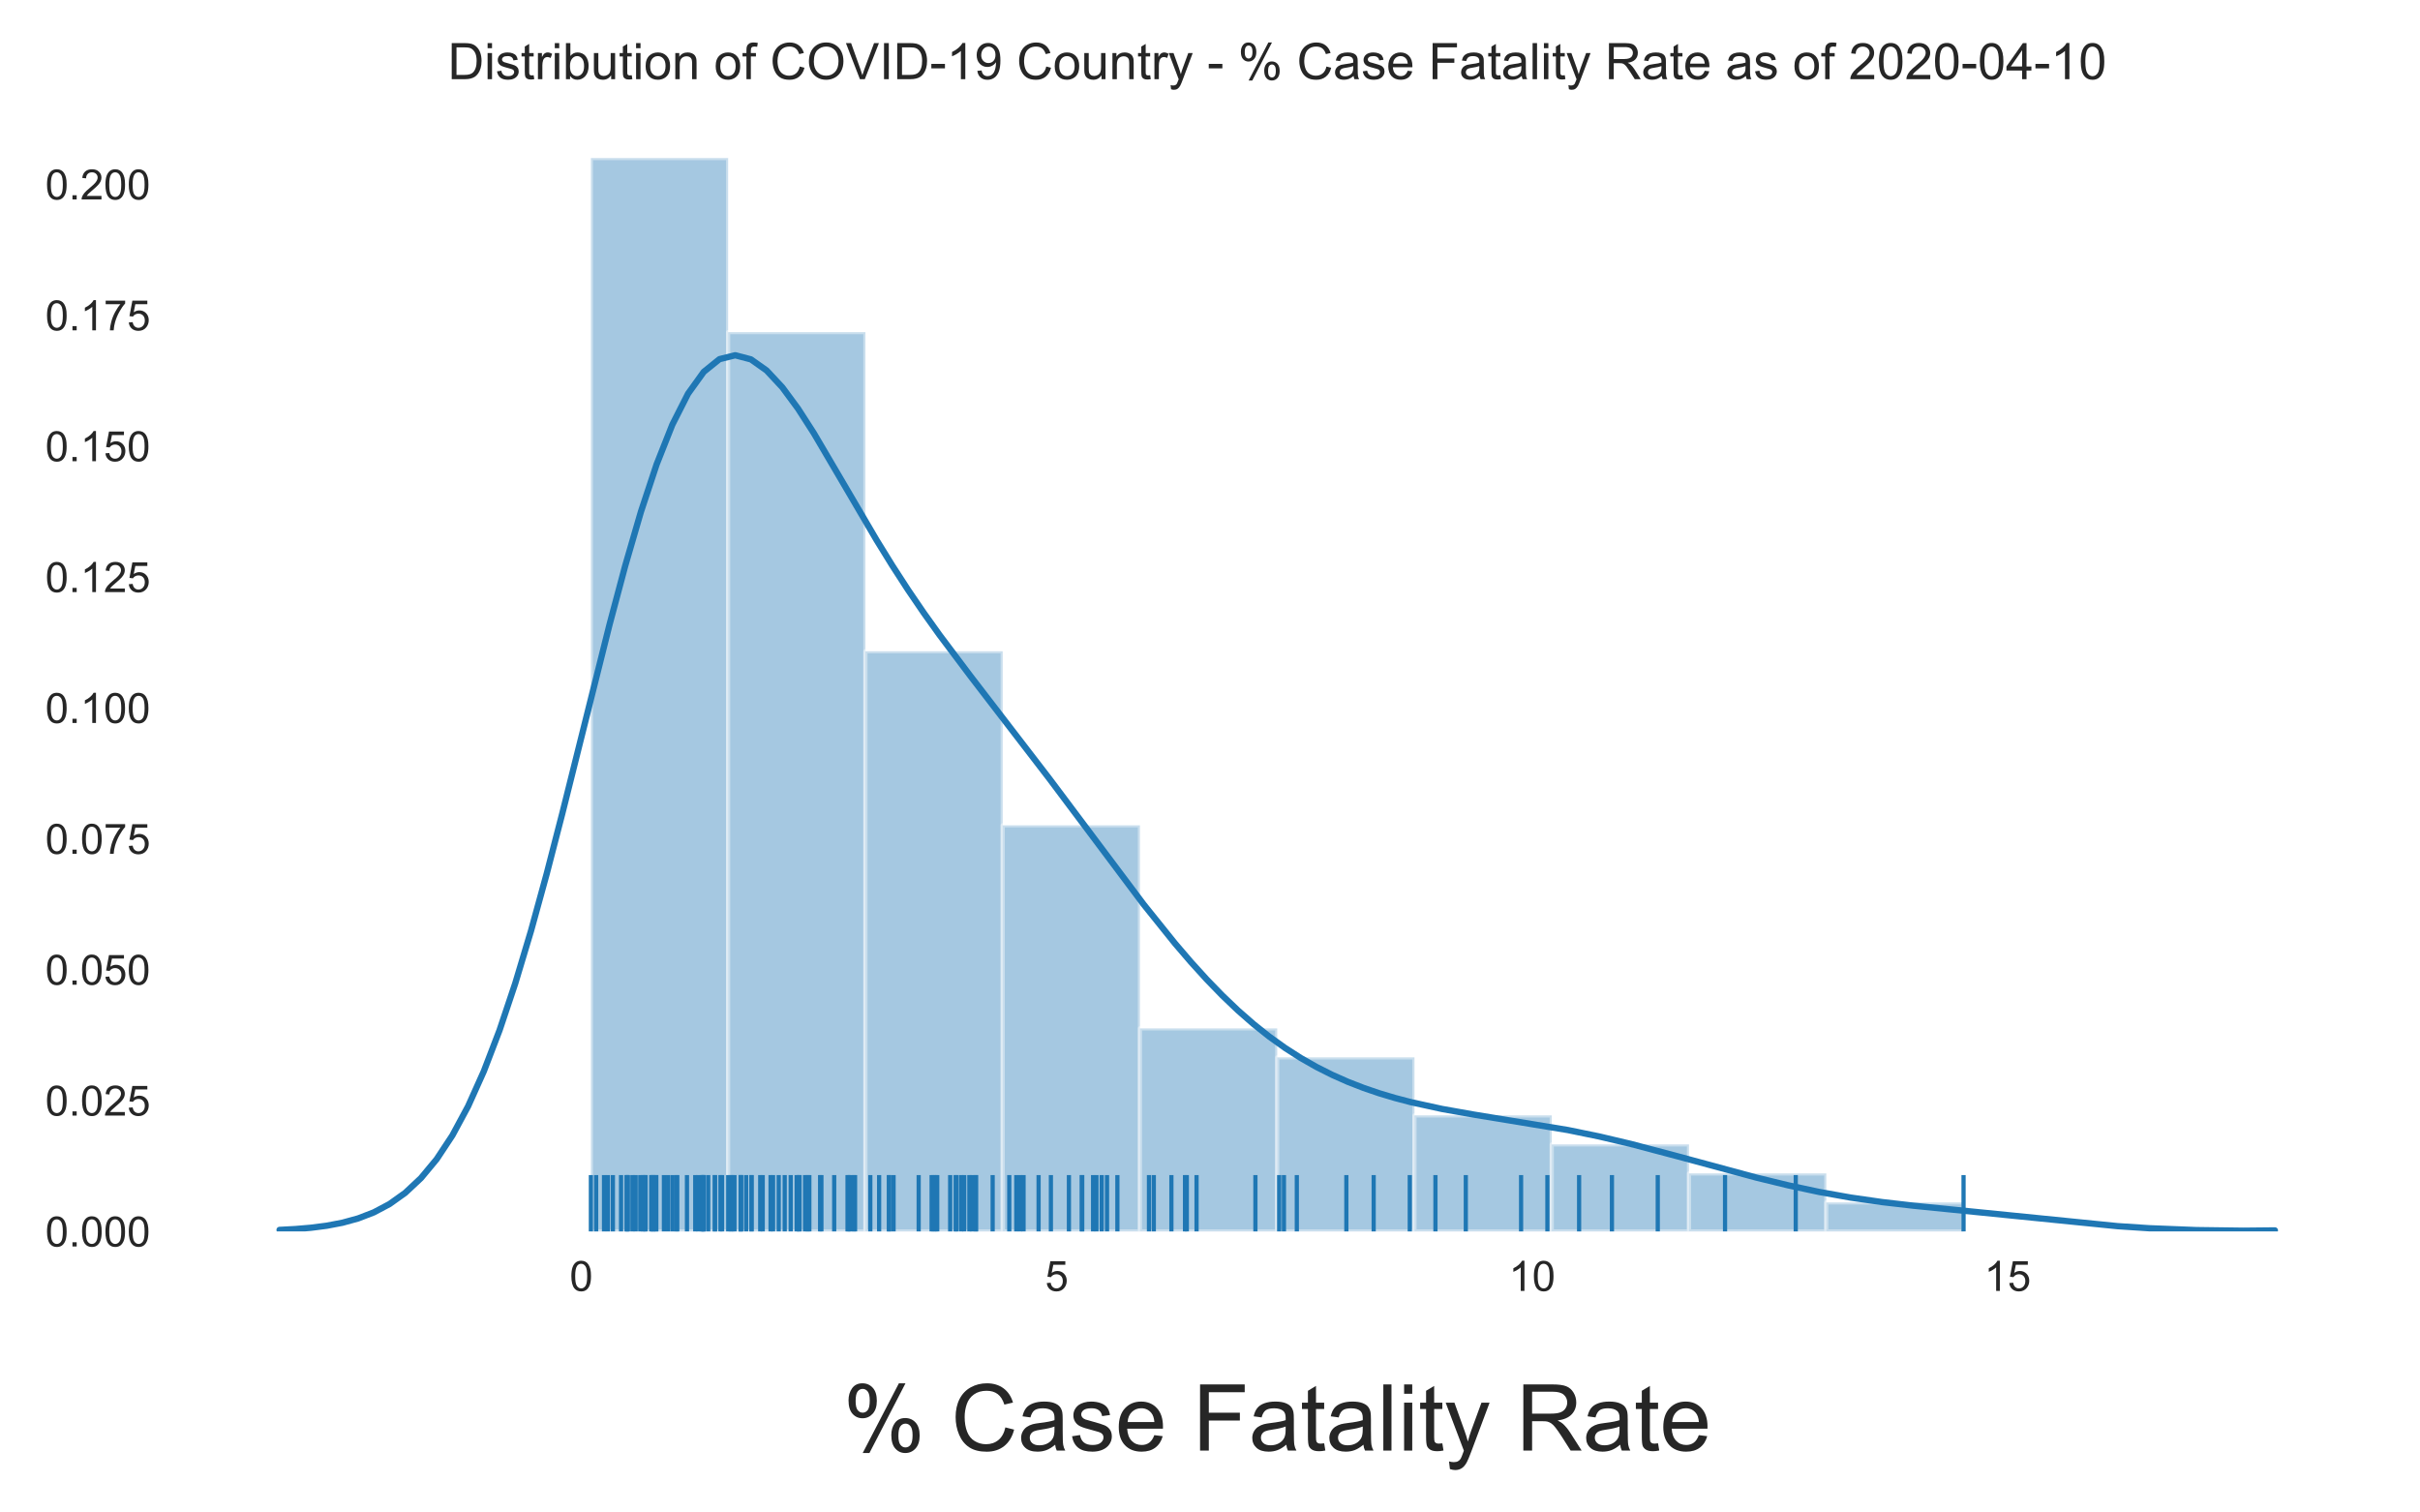 <?xml version="1.0" encoding="utf-8" standalone="no"?>
<!DOCTYPE svg PUBLIC "-//W3C//DTD SVG 1.1//EN"
  "http://www.w3.org/Graphics/SVG/1.1/DTD/svg11.dtd">
<!-- Created with matplotlib (https://matplotlib.org/) -->
<svg height="360pt" version="1.1" viewBox="0 0 576 360" width="576pt" xmlns="http://www.w3.org/2000/svg" xmlns:xlink="http://www.w3.org/1999/xlink">
 <defs>
  <style type="text/css">
*{stroke-linecap:butt;stroke-linejoin:round;}
  </style>
 </defs>
 <g id="figure_1">
  <g id="patch_1">
   <path d="M 0 360 
L 576 360 
L 576 0 
L 0 0 
z
" style="fill:#ffffff;"/>
  </g>
  <g id="axes_1">
   <g id="patch_2">
    <path d="M 42.8 293.106 
L 565.2 293.106 
L 565.2 24.847 
L 42.8 24.847 
z
" style="fill:#ffffff;"/>
   </g>
   <g id="matplotlib.axis_1">
    <g id="xtick_1">
     <g id="text_1">
      <!-- 0 -->
      <defs>
       <path d="M 4.156 35.297 
Q 4.156 48 6.766 55.734 
Q 9.375 63.484 14.516 67.672 
Q 19.672 71.875 27.484 71.875 
Q 33.25 71.875 37.594 69.547 
Q 41.938 67.234 44.766 62.859 
Q 47.609 58.5 49.219 52.219 
Q 50.828 45.953 50.828 35.297 
Q 50.828 22.703 48.234 14.969 
Q 45.656 7.234 40.5 3 
Q 35.359 -1.219 27.484 -1.219 
Q 17.141 -1.219 11.234 6.203 
Q 4.156 15.141 4.156 35.297 
z
M 13.188 35.297 
Q 13.188 17.672 17.312 11.828 
Q 21.438 6 27.484 6 
Q 33.547 6 37.672 11.859 
Q 41.797 17.719 41.797 35.297 
Q 41.797 52.984 37.672 58.781 
Q 33.547 64.594 27.391 64.594 
Q 21.344 64.594 17.719 59.469 
Q 13.188 52.938 13.188 35.297 
z
" id="ArialMT-48"/>
      </defs>
      <g style="fill:#262626;" transform="translate(135.582 307.264)scale(0.1 -0.1)">
       <use xlink:href="#ArialMT-48"/>
      </g>
     </g>
    </g>
    <g id="xtick_2">
     <g id="text_2">
      <!-- 5 -->
      <defs>
       <path d="M 4.156 18.75 
L 13.375 19.531 
Q 14.406 12.797 18.141 9.391 
Q 21.875 6 27.156 6 
Q 33.5 6 37.891 10.781 
Q 42.281 15.578 42.281 23.484 
Q 42.281 31 38.062 35.344 
Q 33.844 39.703 27 39.703 
Q 22.75 39.703 19.328 37.766 
Q 15.922 35.844 13.969 32.766 
L 5.719 33.844 
L 12.641 70.609 
L 48.25 70.609 
L 48.25 62.203 
L 19.672 62.203 
L 15.828 42.969 
Q 22.266 47.469 29.344 47.469 
Q 38.719 47.469 45.156 40.969 
Q 51.609 34.469 51.609 24.266 
Q 51.609 14.547 45.953 7.469 
Q 39.062 -1.219 27.156 -1.219 
Q 17.391 -1.219 11.203 4.25 
Q 5.031 9.719 4.156 18.75 
z
" id="ArialMT-53"/>
      </defs>
      <g style="fill:#262626;" transform="translate(248.739 307.264)scale(0.1 -0.1)">
       <use xlink:href="#ArialMT-53"/>
      </g>
     </g>
    </g>
    <g id="xtick_3">
     <g id="text_3">
      <!-- 10 -->
      <defs>
       <path d="M 37.25 0 
L 28.469 0 
L 28.469 56 
Q 25.297 52.984 20.141 49.953 
Q 14.984 46.922 10.891 45.406 
L 10.891 53.906 
Q 18.266 57.375 23.781 62.297 
Q 29.297 67.234 31.594 71.875 
L 37.25 71.875 
z
" id="ArialMT-49"/>
      </defs>
      <g style="fill:#262626;" transform="translate(359.115 307.264)scale(0.1 -0.1)">
       <use xlink:href="#ArialMT-49"/>
       <use x="55.615" xlink:href="#ArialMT-48"/>
      </g>
     </g>
    </g>
    <g id="xtick_4">
     <g id="text_4">
      <!-- 15 -->
      <g style="fill:#262626;" transform="translate(472.272 307.264)scale(0.1 -0.1)">
       <use xlink:href="#ArialMT-49"/>
       <use x="55.615" xlink:href="#ArialMT-53"/>
      </g>
     </g>
    </g>
    <g id="text_5">
     <!-- % Case Fatality Rate -->
     <defs>
      <path d="M 5.812 54.391 
Q 5.812 62.062 9.672 67.422 
Q 13.531 72.797 20.844 72.797 
Q 27.594 72.797 32 67.984 
Q 36.422 63.188 36.422 53.859 
Q 36.422 44.781 31.953 39.875 
Q 27.484 34.969 20.953 34.969 
Q 14.453 34.969 10.125 39.797 
Q 5.812 44.625 5.812 54.391 
z
M 21.094 66.75 
Q 17.828 66.75 15.656 63.906 
Q 13.484 61.078 13.484 53.516 
Q 13.484 46.625 15.672 43.812 
Q 17.875 41.016 21.094 41.016 
Q 24.422 41.016 26.594 43.844 
Q 28.766 46.688 28.766 54.203 
Q 28.766 61.141 26.562 63.938 
Q 24.359 66.75 21.094 66.75 
z
M 21.141 -2.641 
L 60.297 72.797 
L 67.438 72.797 
L 28.422 -2.641 
z
M 52.094 16.797 
Q 52.094 24.516 55.953 29.859 
Q 59.812 35.203 67.188 35.203 
Q 73.922 35.203 78.344 30.391 
Q 82.766 25.594 82.766 16.266 
Q 82.766 7.172 78.297 2.266 
Q 73.828 -2.641 67.234 -2.641 
Q 60.75 -2.641 56.422 2.219 
Q 52.094 7.078 52.094 16.797 
z
M 67.438 29.156 
Q 64.109 29.156 61.938 26.312 
Q 59.766 23.484 59.766 15.922 
Q 59.766 9.078 61.953 6.25 
Q 64.156 3.422 67.391 3.422 
Q 70.75 3.422 72.922 6.25 
Q 75.094 9.078 75.094 16.609 
Q 75.094 23.531 72.891 26.344 
Q 70.703 29.156 67.438 29.156 
z
" id="ArialMT-37"/>
      <path id="ArialMT-32"/>
      <path d="M 58.797 25.094 
L 68.266 22.703 
Q 65.281 11.031 57.547 4.906 
Q 49.812 -1.219 38.625 -1.219 
Q 27.047 -1.219 19.797 3.484 
Q 12.547 8.203 8.766 17.141 
Q 4.984 26.078 4.984 36.328 
Q 4.984 47.516 9.25 55.828 
Q 13.531 64.156 21.406 68.469 
Q 29.297 72.797 38.766 72.797 
Q 49.516 72.797 56.828 67.328 
Q 64.156 61.859 67.047 51.953 
L 57.719 49.75 
Q 55.219 57.562 50.484 61.125 
Q 45.75 64.703 38.578 64.703 
Q 30.328 64.703 24.781 60.734 
Q 19.234 56.781 16.984 50.109 
Q 14.75 43.453 14.75 36.375 
Q 14.75 27.25 17.406 20.438 
Q 20.062 13.625 25.672 10.25 
Q 31.297 6.891 37.844 6.891 
Q 45.797 6.891 51.312 11.469 
Q 56.844 16.062 58.797 25.094 
z
" id="ArialMT-67"/>
      <path d="M 40.438 6.391 
Q 35.547 2.25 31.031 0.531 
Q 26.516 -1.172 21.344 -1.172 
Q 12.797 -1.172 8.203 3 
Q 3.609 7.172 3.609 13.672 
Q 3.609 17.484 5.344 20.625 
Q 7.078 23.781 9.891 25.688 
Q 12.703 27.594 16.219 28.562 
Q 18.797 29.25 24.031 29.891 
Q 34.672 31.156 39.703 32.906 
Q 39.75 34.719 39.75 35.203 
Q 39.75 40.578 37.25 42.781 
Q 33.891 45.75 27.25 45.75 
Q 21.047 45.75 18.094 43.578 
Q 15.141 41.406 13.719 35.891 
L 5.125 37.062 
Q 6.297 42.578 8.984 45.969 
Q 11.672 49.359 16.75 51.188 
Q 21.828 53.031 28.516 53.031 
Q 35.156 53.031 39.297 51.469 
Q 43.453 49.906 45.406 47.531 
Q 47.359 45.172 48.141 41.547 
Q 48.578 39.312 48.578 33.453 
L 48.578 21.734 
Q 48.578 9.469 49.141 6.219 
Q 49.703 2.984 51.375 0 
L 42.188 0 
Q 40.828 2.734 40.438 6.391 
z
M 39.703 26.031 
Q 34.906 24.078 25.344 22.703 
Q 19.922 21.922 17.672 20.938 
Q 15.438 19.969 14.203 18.094 
Q 12.984 16.219 12.984 13.922 
Q 12.984 10.406 15.641 8.062 
Q 18.312 5.719 23.438 5.719 
Q 28.516 5.719 32.469 7.938 
Q 36.422 10.156 38.281 14.016 
Q 39.703 17 39.703 22.797 
z
" id="ArialMT-97"/>
      <path d="M 3.078 15.484 
L 11.766 16.844 
Q 12.5 11.625 15.844 8.844 
Q 19.188 6.062 25.203 6.062 
Q 31.25 6.062 34.172 8.516 
Q 37.109 10.984 37.109 14.312 
Q 37.109 17.281 34.516 19 
Q 32.719 20.172 25.531 21.969 
Q 15.875 24.422 12.141 26.203 
Q 8.406 27.984 6.469 31.125 
Q 4.547 34.281 4.547 38.094 
Q 4.547 41.547 6.125 44.5 
Q 7.719 47.469 10.453 49.422 
Q 12.5 50.922 16.031 51.969 
Q 19.578 53.031 23.641 53.031 
Q 29.734 53.031 34.344 51.266 
Q 38.969 49.516 41.156 46.5 
Q 43.359 43.5 44.188 38.484 
L 35.594 37.312 
Q 35.016 41.312 32.203 43.547 
Q 29.391 45.797 24.266 45.797 
Q 18.219 45.797 15.625 43.797 
Q 13.031 41.797 13.031 39.109 
Q 13.031 37.406 14.109 36.031 
Q 15.188 34.625 17.484 33.688 
Q 18.797 33.203 25.25 31.453 
Q 34.578 28.953 38.25 27.359 
Q 41.938 25.781 44.031 22.75 
Q 46.141 19.734 46.141 15.234 
Q 46.141 10.844 43.578 6.953 
Q 41.016 3.078 36.172 0.953 
Q 31.344 -1.172 25.25 -1.172 
Q 15.141 -1.172 9.844 3.031 
Q 4.547 7.234 3.078 15.484 
z
" id="ArialMT-115"/>
      <path d="M 42.094 16.703 
L 51.172 15.578 
Q 49.031 7.625 43.219 3.219 
Q 37.406 -1.172 28.375 -1.172 
Q 17 -1.172 10.328 5.828 
Q 3.656 12.844 3.656 25.484 
Q 3.656 38.578 10.391 45.797 
Q 17.141 53.031 27.875 53.031 
Q 38.281 53.031 44.875 45.953 
Q 51.469 38.875 51.469 26.031 
Q 51.469 25.25 51.422 23.688 
L 12.75 23.688 
Q 13.234 15.141 17.578 10.594 
Q 21.922 6.062 28.422 6.062 
Q 33.25 6.062 36.672 8.594 
Q 40.094 11.141 42.094 16.703 
z
M 13.234 30.906 
L 42.188 30.906 
Q 41.609 37.453 38.875 40.719 
Q 34.672 45.797 27.984 45.797 
Q 21.922 45.797 17.797 41.75 
Q 13.672 37.703 13.234 30.906 
z
" id="ArialMT-101"/>
      <path d="M 8.203 0 
L 8.203 71.578 
L 56.5 71.578 
L 56.5 63.141 
L 17.672 63.141 
L 17.672 40.969 
L 51.266 40.969 
L 51.266 32.516 
L 17.672 32.516 
L 17.672 0 
z
" id="ArialMT-70"/>
      <path d="M 25.781 7.859 
L 27.047 0.094 
Q 23.344 -0.688 20.406 -0.688 
Q 15.625 -0.688 12.984 0.828 
Q 10.359 2.344 9.281 4.812 
Q 8.203 7.281 8.203 15.188 
L 8.203 45.016 
L 1.766 45.016 
L 1.766 51.859 
L 8.203 51.859 
L 8.203 64.703 
L 16.938 69.969 
L 16.938 51.859 
L 25.781 51.859 
L 25.781 45.016 
L 16.938 45.016 
L 16.938 14.703 
Q 16.938 10.938 17.406 9.859 
Q 17.875 8.797 18.922 8.156 
Q 19.969 7.516 21.922 7.516 
Q 23.391 7.516 25.781 7.859 
z
" id="ArialMT-116"/>
      <path d="M 6.391 0 
L 6.391 71.578 
L 15.188 71.578 
L 15.188 0 
z
" id="ArialMT-108"/>
      <path d="M 6.641 61.469 
L 6.641 71.578 
L 15.438 71.578 
L 15.438 61.469 
z
M 6.641 0 
L 6.641 51.859 
L 15.438 51.859 
L 15.438 0 
z
" id="ArialMT-105"/>
      <path d="M 6.203 -19.969 
L 5.219 -11.719 
Q 8.109 -12.5 10.25 -12.5 
Q 13.188 -12.5 14.938 -11.516 
Q 16.703 -10.547 17.828 -8.797 
Q 18.656 -7.469 20.516 -2.25 
Q 20.75 -1.516 21.297 -0.094 
L 1.609 51.859 
L 11.078 51.859 
L 21.875 21.828 
Q 23.969 16.109 25.641 9.812 
Q 27.156 15.875 29.25 21.625 
L 40.328 51.859 
L 49.125 51.859 
L 29.391 -0.875 
Q 26.219 -9.422 24.469 -12.641 
Q 22.125 -17 19.094 -19.016 
Q 16.062 -21.047 11.859 -21.047 
Q 9.328 -21.047 6.203 -19.969 
z
" id="ArialMT-121"/>
      <path d="M 7.859 0 
L 7.859 71.578 
L 39.594 71.578 
Q 49.172 71.578 54.141 69.641 
Q 59.125 67.719 62.109 62.828 
Q 65.094 57.953 65.094 52.047 
Q 65.094 44.438 60.156 39.203 
Q 55.219 33.984 44.922 32.562 
Q 48.688 30.766 50.641 29 
Q 54.781 25.203 58.5 19.484 
L 70.953 0 
L 59.031 0 
L 49.562 14.891 
Q 45.406 21.344 42.719 24.75 
Q 40.047 28.172 37.922 29.531 
Q 35.797 30.906 33.594 31.453 
Q 31.984 31.781 28.328 31.781 
L 17.328 31.781 
L 17.328 0 
z
M 17.328 39.984 
L 37.703 39.984 
Q 44.188 39.984 47.844 41.328 
Q 51.516 42.672 53.422 45.625 
Q 55.328 48.578 55.328 52.047 
Q 55.328 57.125 51.641 60.391 
Q 47.953 63.672 39.984 63.672 
L 17.328 63.672 
z
" id="ArialMT-82"/>
     </defs>
     <g style="fill:#262626;" transform="translate(200.686 345.267)scale(0.22 -0.22)">
      <use xlink:href="#ArialMT-37"/>
      <use x="88.916" xlink:href="#ArialMT-32"/>
      <use x="116.699" xlink:href="#ArialMT-67"/>
      <use x="188.916" xlink:href="#ArialMT-97"/>
      <use x="244.531" xlink:href="#ArialMT-115"/>
      <use x="294.531" xlink:href="#ArialMT-101"/>
      <use x="350.146" xlink:href="#ArialMT-32"/>
      <use x="377.93" xlink:href="#ArialMT-70"/>
      <use x="439.014" xlink:href="#ArialMT-97"/>
      <use x="494.629" xlink:href="#ArialMT-116"/>
      <use x="522.412" xlink:href="#ArialMT-97"/>
      <use x="578.027" xlink:href="#ArialMT-108"/>
      <use x="600.244" xlink:href="#ArialMT-105"/>
      <use x="622.461" xlink:href="#ArialMT-116"/>
      <use x="650.244" xlink:href="#ArialMT-121"/>
      <use x="700.244" xlink:href="#ArialMT-32"/>
      <use x="728.027" xlink:href="#ArialMT-82"/>
      <use x="800.244" xlink:href="#ArialMT-97"/>
      <use x="855.859" xlink:href="#ArialMT-116"/>
      <use x="883.643" xlink:href="#ArialMT-101"/>
     </g>
    </g>
   </g>
   <g id="matplotlib.axis_2">
    <g id="ytick_1">
     <g id="text_6">
      <!-- 0.000 -->
      <defs>
       <path d="M 9.078 0 
L 9.078 10.016 
L 19.094 10.016 
L 19.094 0 
z
" id="ArialMT-46"/>
      </defs>
      <g style="fill:#262626;" transform="translate(10.778 296.685)scale(0.1 -0.1)">
       <use xlink:href="#ArialMT-48"/>
       <use x="55.615" xlink:href="#ArialMT-46"/>
       <use x="83.398" xlink:href="#ArialMT-48"/>
       <use x="139.014" xlink:href="#ArialMT-48"/>
       <use x="194.629" xlink:href="#ArialMT-48"/>
      </g>
     </g>
    </g>
    <g id="ytick_2">
     <g id="text_7">
      <!-- 0.025 -->
      <defs>
       <path d="M 50.344 8.453 
L 50.344 0 
L 3.031 0 
Q 2.938 3.172 4.047 6.109 
Q 5.859 10.938 9.828 15.625 
Q 13.812 20.312 21.344 26.469 
Q 33.016 36.031 37.109 41.625 
Q 41.219 47.219 41.219 52.203 
Q 41.219 57.422 37.469 61 
Q 33.734 64.594 27.734 64.594 
Q 21.391 64.594 17.578 60.781 
Q 13.766 56.984 13.719 50.25 
L 4.688 51.172 
Q 5.609 61.281 11.656 66.578 
Q 17.719 71.875 27.938 71.875 
Q 38.234 71.875 44.234 66.156 
Q 50.25 60.453 50.25 52 
Q 50.25 47.703 48.484 43.547 
Q 46.734 39.406 42.656 34.812 
Q 38.578 30.219 29.109 22.219 
Q 21.188 15.578 18.938 13.203 
Q 16.703 10.844 15.234 8.453 
z
" id="ArialMT-50"/>
      </defs>
      <g style="fill:#262626;" transform="translate(10.778 265.534)scale(0.1 -0.1)">
       <use xlink:href="#ArialMT-48"/>
       <use x="55.615" xlink:href="#ArialMT-46"/>
       <use x="83.398" xlink:href="#ArialMT-48"/>
       <use x="139.014" xlink:href="#ArialMT-50"/>
       <use x="194.629" xlink:href="#ArialMT-53"/>
      </g>
     </g>
    </g>
    <g id="ytick_3">
     <g id="text_8">
      <!-- 0.050 -->
      <g style="fill:#262626;" transform="translate(10.778 234.383)scale(0.1 -0.1)">
       <use xlink:href="#ArialMT-48"/>
       <use x="55.615" xlink:href="#ArialMT-46"/>
       <use x="83.398" xlink:href="#ArialMT-48"/>
       <use x="139.014" xlink:href="#ArialMT-53"/>
       <use x="194.629" xlink:href="#ArialMT-48"/>
      </g>
     </g>
    </g>
    <g id="ytick_4">
     <g id="text_9">
      <!-- 0.075 -->
      <defs>
       <path d="M 4.734 62.203 
L 4.734 70.656 
L 51.078 70.656 
L 51.078 63.812 
Q 44.234 56.547 37.516 44.484 
Q 30.812 32.422 27.156 19.672 
Q 24.516 10.688 23.781 0 
L 14.75 0 
Q 14.891 8.453 18.062 20.406 
Q 21.234 32.375 27.172 43.484 
Q 33.109 54.594 39.797 62.203 
z
" id="ArialMT-55"/>
      </defs>
      <g style="fill:#262626;" transform="translate(10.778 203.231)scale(0.1 -0.1)">
       <use xlink:href="#ArialMT-48"/>
       <use x="55.615" xlink:href="#ArialMT-46"/>
       <use x="83.398" xlink:href="#ArialMT-48"/>
       <use x="139.014" xlink:href="#ArialMT-55"/>
       <use x="194.629" xlink:href="#ArialMT-53"/>
      </g>
     </g>
    </g>
    <g id="ytick_5">
     <g id="text_10">
      <!-- 0.100 -->
      <g style="fill:#262626;" transform="translate(10.778 172.08)scale(0.1 -0.1)">
       <use xlink:href="#ArialMT-48"/>
       <use x="55.615" xlink:href="#ArialMT-46"/>
       <use x="83.398" xlink:href="#ArialMT-49"/>
       <use x="139.014" xlink:href="#ArialMT-48"/>
       <use x="194.629" xlink:href="#ArialMT-48"/>
      </g>
     </g>
    </g>
    <g id="ytick_6">
     <g id="text_11">
      <!-- 0.125 -->
      <g style="fill:#262626;" transform="translate(10.778 140.929)scale(0.1 -0.1)">
       <use xlink:href="#ArialMT-48"/>
       <use x="55.615" xlink:href="#ArialMT-46"/>
       <use x="83.398" xlink:href="#ArialMT-49"/>
       <use x="139.014" xlink:href="#ArialMT-50"/>
       <use x="194.629" xlink:href="#ArialMT-53"/>
      </g>
     </g>
    </g>
    <g id="ytick_7">
     <g id="text_12">
      <!-- 0.150 -->
      <g style="fill:#262626;" transform="translate(10.778 109.778)scale(0.1 -0.1)">
       <use xlink:href="#ArialMT-48"/>
       <use x="55.615" xlink:href="#ArialMT-46"/>
       <use x="83.398" xlink:href="#ArialMT-49"/>
       <use x="139.014" xlink:href="#ArialMT-53"/>
       <use x="194.629" xlink:href="#ArialMT-48"/>
      </g>
     </g>
    </g>
    <g id="ytick_8">
     <g id="text_13">
      <!-- 0.175 -->
      <g style="fill:#262626;" transform="translate(10.778 78.626)scale(0.1 -0.1)">
       <use xlink:href="#ArialMT-48"/>
       <use x="55.615" xlink:href="#ArialMT-46"/>
       <use x="83.398" xlink:href="#ArialMT-49"/>
       <use x="139.014" xlink:href="#ArialMT-55"/>
       <use x="194.629" xlink:href="#ArialMT-53"/>
      </g>
     </g>
    </g>
    <g id="ytick_9">
     <g id="text_14">
      <!-- 0.200 -->
      <g style="fill:#262626;" transform="translate(10.778 47.475)scale(0.1 -0.1)">
       <use xlink:href="#ArialMT-48"/>
       <use x="55.615" xlink:href="#ArialMT-46"/>
       <use x="83.398" xlink:href="#ArialMT-50"/>
       <use x="139.014" xlink:href="#ArialMT-48"/>
       <use x="194.629" xlink:href="#ArialMT-48"/>
      </g>
     </g>
    </g>
   </g>
   <g id="patch_3">
    <path clip-path="url(#p74900df4b3)" d="M 140.641 293.106 
L 173.313 293.106 
L 173.313 37.621 
L 140.641 37.621 
z
" style="fill:#1f77b4;opacity:0.4;stroke:#ffffff;stroke-linejoin:miter;"/>
   </g>
   <g id="patch_4">
    <path clip-path="url(#p74900df4b3)" d="M 173.313 293.106 
L 205.985 293.106 
L 205.985 79.051 
L 173.313 79.051 
z
" style="fill:#1f77b4;opacity:0.4;stroke:#ffffff;stroke-linejoin:miter;"/>
   </g>
   <g id="patch_5">
    <path clip-path="url(#p74900df4b3)" d="M 205.985 293.106 
L 238.657 293.106 
L 238.657 155.006 
L 205.985 155.006 
z
" style="fill:#1f77b4;opacity:0.4;stroke:#ffffff;stroke-linejoin:miter;"/>
   </g>
   <g id="patch_6">
    <path clip-path="url(#p74900df4b3)" d="M 238.657 293.106 
L 271.328 293.106 
L 271.328 196.436 
L 238.657 196.436 
z
" style="fill:#1f77b4;opacity:0.4;stroke:#ffffff;stroke-linejoin:miter;"/>
   </g>
   <g id="patch_7">
    <path clip-path="url(#p74900df4b3)" d="M 271.328 293.106 
L 304 293.106 
L 304 244.771 
L 271.328 244.771 
z
" style="fill:#1f77b4;opacity:0.4;stroke:#ffffff;stroke-linejoin:miter;"/>
   </g>
   <g id="patch_8">
    <path clip-path="url(#p74900df4b3)" d="M 304 293.106 
L 336.672 293.106 
L 336.672 251.676 
L 304 251.676 
z
" style="fill:#1f77b4;opacity:0.4;stroke:#ffffff;stroke-linejoin:miter;"/>
   </g>
   <g id="patch_9">
    <path clip-path="url(#p74900df4b3)" d="M 336.672 293.106 
L 369.343 293.106 
L 369.343 265.486 
L 336.672 265.486 
z
" style="fill:#1f77b4;opacity:0.4;stroke:#ffffff;stroke-linejoin:miter;"/>
   </g>
   <g id="patch_10">
    <path clip-path="url(#p74900df4b3)" d="M 369.343 293.106 
L 402.015 293.106 
L 402.015 272.391 
L 369.343 272.391 
z
" style="fill:#1f77b4;opacity:0.4;stroke:#ffffff;stroke-linejoin:miter;"/>
   </g>
   <g id="patch_11">
    <path clip-path="url(#p74900df4b3)" d="M 402.015 293.106 
L 434.687 293.106 
L 434.687 279.296 
L 402.015 279.296 
z
" style="fill:#1f77b4;opacity:0.4;stroke:#ffffff;stroke-linejoin:miter;"/>
   </g>
   <g id="patch_12">
    <path clip-path="url(#p74900df4b3)" d="M 434.687 293.106 
L 467.359 293.106 
L 467.359 286.201 
L 434.687 286.201 
z
" style="fill:#1f77b4;opacity:0.4;stroke:#ffffff;stroke-linejoin:miter;"/>
   </g>
   <g id="LineCollection_1">
    <path clip-path="url(#p74900df4b3)" d="M 467.359 293.106 
L 467.359 279.693 
" style="fill:none;stroke:#1f77b4;"/>
    <path clip-path="url(#p74900df4b3)" d="M 427.417 293.106 
L 427.417 279.693 
" style="fill:none;stroke:#1f77b4;"/>
    <path clip-path="url(#p74900df4b3)" d="M 410.588 293.106 
L 410.588 279.693 
" style="fill:none;stroke:#1f77b4;"/>
    <path clip-path="url(#p74900df4b3)" d="M 394.574 293.106 
L 394.574 279.693 
" style="fill:none;stroke:#1f77b4;"/>
    <path clip-path="url(#p74900df4b3)" d="M 383.668 293.106 
L 383.668 279.693 
" style="fill:none;stroke:#1f77b4;"/>
    <path clip-path="url(#p74900df4b3)" d="M 375.852 293.106 
L 375.852 279.693 
" style="fill:none;stroke:#1f77b4;"/>
    <path clip-path="url(#p74900df4b3)" d="M 368.303 293.106 
L 368.303 279.693 
" style="fill:none;stroke:#1f77b4;"/>
    <path clip-path="url(#p74900df4b3)" d="M 362.044 293.106 
L 362.044 279.693 
" style="fill:none;stroke:#1f77b4;"/>
    <path clip-path="url(#p74900df4b3)" d="M 348.886 293.106 
L 348.886 279.693 
" style="fill:none;stroke:#1f77b4;"/>
    <path clip-path="url(#p74900df4b3)" d="M 341.659 293.106 
L 341.659 279.693 
" style="fill:none;stroke:#1f77b4;"/>
    <path clip-path="url(#p74900df4b3)" d="M 335.549 293.106 
L 335.549 279.693 
" style="fill:none;stroke:#1f77b4;"/>
    <path clip-path="url(#p74900df4b3)" d="M 326.957 293.106 
L 326.957 279.693 
" style="fill:none;stroke:#1f77b4;"/>
    <path clip-path="url(#p74900df4b3)" d="M 320.454 293.106 
L 320.454 279.693 
" style="fill:none;stroke:#1f77b4;"/>
    <path clip-path="url(#p74900df4b3)" d="M 308.665 293.106 
L 308.665 279.693 
" style="fill:none;stroke:#1f77b4;"/>
    <path clip-path="url(#p74900df4b3)" d="M 305.597 293.106 
L 305.597 279.693 
" style="fill:none;stroke:#1f77b4;"/>
    <path clip-path="url(#p74900df4b3)" d="M 304.464 293.106 
L 304.464 279.693 
" style="fill:none;stroke:#1f77b4;"/>
    <path clip-path="url(#p74900df4b3)" d="M 298.808 293.106 
L 298.808 279.693 
" style="fill:none;stroke:#1f77b4;"/>
    <path clip-path="url(#p74900df4b3)" d="M 284.8 293.106 
L 284.8 279.693 
" style="fill:none;stroke:#1f77b4;"/>
    <path clip-path="url(#p74900df4b3)" d="M 282.477 293.106 
L 282.477 279.693 
" style="fill:none;stroke:#1f77b4;"/>
    <path clip-path="url(#p74900df4b3)" d="M 282.053 293.106 
L 282.053 279.693 
" style="fill:none;stroke:#1f77b4;"/>
    <path clip-path="url(#p74900df4b3)" d="M 278.813 293.106 
L 278.813 279.693 
" style="fill:none;stroke:#1f77b4;"/>
    <path clip-path="url(#p74900df4b3)" d="M 274.624 293.106 
L 274.624 279.693 
" style="fill:none;stroke:#1f77b4;"/>
    <path clip-path="url(#p74900df4b3)" d="M 273.475 293.106 
L 273.475 279.693 
" style="fill:none;stroke:#1f77b4;"/>
    <path clip-path="url(#p74900df4b3)" d="M 265.955 293.106 
L 265.955 279.693 
" style="fill:none;stroke:#1f77b4;"/>
    <path clip-path="url(#p74900df4b3)" d="M 263.488 293.106 
L 263.488 279.693 
" style="fill:none;stroke:#1f77b4;"/>
    <path clip-path="url(#p74900df4b3)" d="M 262.224 293.106 
L 262.224 279.693 
" style="fill:none;stroke:#1f77b4;"/>
    <path clip-path="url(#p74900df4b3)" d="M 260.97 293.106 
L 260.97 279.693 
" style="fill:none;stroke:#1f77b4;"/>
    <path clip-path="url(#p74900df4b3)" d="M 260.174 293.106 
L 260.174 279.693 
" style="fill:none;stroke:#1f77b4;"/>
    <path clip-path="url(#p74900df4b3)" d="M 257.588 293.106 
L 257.588 279.693 
" style="fill:none;stroke:#1f77b4;"/>
    <path clip-path="url(#p74900df4b3)" d="M 257.475 293.106 
L 257.475 279.693 
" style="fill:none;stroke:#1f77b4;"/>
    <path clip-path="url(#p74900df4b3)" d="M 254.42 293.106 
L 254.42 279.693 
" style="fill:none;stroke:#1f77b4;"/>
    <path clip-path="url(#p74900df4b3)" d="M 250.132 293.106 
L 250.132 279.693 
" style="fill:none;stroke:#1f77b4;"/>
    <path clip-path="url(#p74900df4b3)" d="M 247.2 293.106 
L 247.2 279.693 
" style="fill:none;stroke:#1f77b4;"/>
    <path clip-path="url(#p74900df4b3)" d="M 243.624 293.106 
L 243.624 279.693 
" style="fill:none;stroke:#1f77b4;"/>
    <path clip-path="url(#p74900df4b3)" d="M 242.815 293.106 
L 242.815 279.693 
" style="fill:none;stroke:#1f77b4;"/>
    <path clip-path="url(#p74900df4b3)" d="M 241.897 293.106 
L 241.897 279.693 
" style="fill:none;stroke:#1f77b4;"/>
    <path clip-path="url(#p74900df4b3)" d="M 240.219 293.106 
L 240.219 279.693 
" style="fill:none;stroke:#1f77b4;"/>
    <path clip-path="url(#p74900df4b3)" d="M 236.268 293.106 
L 236.268 279.693 
" style="fill:none;stroke:#1f77b4;"/>
    <path clip-path="url(#p74900df4b3)" d="M 232.325 293.106 
L 232.325 279.693 
" style="fill:none;stroke:#1f77b4;"/>
    <path clip-path="url(#p74900df4b3)" d="M 232.225 293.106 
L 232.225 279.693 
" style="fill:none;stroke:#1f77b4;"/>
    <path clip-path="url(#p74900df4b3)" d="M 231.311 293.106 
L 231.311 279.693 
" style="fill:none;stroke:#1f77b4;"/>
    <path clip-path="url(#p74900df4b3)" d="M 230.728 293.106 
L 230.728 279.693 
" style="fill:none;stroke:#1f77b4;"/>
    <path clip-path="url(#p74900df4b3)" d="M 229.498 293.106 
L 229.498 279.693 
" style="fill:none;stroke:#1f77b4;"/>
    <path clip-path="url(#p74900df4b3)" d="M 228.787 293.106 
L 228.787 279.693 
" style="fill:none;stroke:#1f77b4;"/>
    <path clip-path="url(#p74900df4b3)" d="M 227.697 293.106 
L 227.697 279.693 
" style="fill:none;stroke:#1f77b4;"/>
    <path clip-path="url(#p74900df4b3)" d="M 227.462 293.106 
L 227.462 279.693 
" style="fill:none;stroke:#1f77b4;"/>
    <path clip-path="url(#p74900df4b3)" d="M 226.156 293.106 
L 226.156 279.693 
" style="fill:none;stroke:#1f77b4;"/>
    <path clip-path="url(#p74900df4b3)" d="M 223.075 293.106 
L 223.075 279.693 
" style="fill:none;stroke:#1f77b4;"/>
    <path clip-path="url(#p74900df4b3)" d="M 222.682 293.106 
L 222.682 279.693 
" style="fill:none;stroke:#1f77b4;"/>
    <path clip-path="url(#p74900df4b3)" d="M 222.182 293.106 
L 222.182 279.693 
" style="fill:none;stroke:#1f77b4;"/>
    <path clip-path="url(#p74900df4b3)" d="M 221.741 293.106 
L 221.741 279.693 
" style="fill:none;stroke:#1f77b4;"/>
    <path clip-path="url(#p74900df4b3)" d="M 218.659 293.106 
L 218.659 279.693 
" style="fill:none;stroke:#1f77b4;"/>
    <path clip-path="url(#p74900df4b3)" d="M 212.685 293.106 
L 212.685 279.693 
" style="fill:none;stroke:#1f77b4;"/>
    <path clip-path="url(#p74900df4b3)" d="M 211.636 293.106 
L 211.636 279.693 
" style="fill:none;stroke:#1f77b4;"/>
    <path clip-path="url(#p74900df4b3)" d="M 211.573 293.106 
L 211.573 279.693 
" style="fill:none;stroke:#1f77b4;"/>
    <path clip-path="url(#p74900df4b3)" d="M 209.246 293.106 
L 209.246 279.693 
" style="fill:none;stroke:#1f77b4;"/>
    <path clip-path="url(#p74900df4b3)" d="M 207.149 293.106 
L 207.149 279.693 
" style="fill:none;stroke:#1f77b4;"/>
    <path clip-path="url(#p74900df4b3)" d="M 203.52 293.106 
L 203.52 279.693 
" style="fill:none;stroke:#1f77b4;"/>
    <path clip-path="url(#p74900df4b3)" d="M 203.221 293.106 
L 203.221 279.693 
" style="fill:none;stroke:#1f77b4;"/>
    <path clip-path="url(#p74900df4b3)" d="M 202.413 293.106 
L 202.413 279.693 
" style="fill:none;stroke:#1f77b4;"/>
    <path clip-path="url(#p74900df4b3)" d="M 201.991 293.106 
L 201.991 279.693 
" style="fill:none;stroke:#1f77b4;"/>
    <path clip-path="url(#p74900df4b3)" d="M 201.73 293.106 
L 201.73 279.693 
" style="fill:none;stroke:#1f77b4;"/>
    <path clip-path="url(#p74900df4b3)" d="M 198.552 293.106 
L 198.552 279.693 
" style="fill:none;stroke:#1f77b4;"/>
    <path clip-path="url(#p74900df4b3)" d="M 195.507 293.106 
L 195.507 279.693 
" style="fill:none;stroke:#1f77b4;"/>
    <path clip-path="url(#p74900df4b3)" d="M 195.199 293.106 
L 195.199 279.693 
" style="fill:none;stroke:#1f77b4;"/>
    <path clip-path="url(#p74900df4b3)" d="M 192.638 293.106 
L 192.638 279.693 
" style="fill:none;stroke:#1f77b4;"/>
    <path clip-path="url(#p74900df4b3)" d="M 192.246 293.106 
L 192.246 279.693 
" style="fill:none;stroke:#1f77b4;"/>
    <path clip-path="url(#p74900df4b3)" d="M 191.622 293.106 
L 191.622 279.693 
" style="fill:none;stroke:#1f77b4;"/>
    <path clip-path="url(#p74900df4b3)" d="M 190.303 293.106 
L 190.303 279.693 
" style="fill:none;stroke:#1f77b4;"/>
    <path clip-path="url(#p74900df4b3)" d="M 190.112 293.106 
L 190.112 279.693 
" style="fill:none;stroke:#1f77b4;"/>
    <path clip-path="url(#p74900df4b3)" d="M 189.619 293.106 
L 189.619 279.693 
" style="fill:none;stroke:#1f77b4;"/>
    <path clip-path="url(#p74900df4b3)" d="M 188.201 293.106 
L 188.201 279.693 
" style="fill:none;stroke:#1f77b4;"/>
    <path clip-path="url(#p74900df4b3)" d="M 186.773 293.106 
L 186.773 279.693 
" style="fill:none;stroke:#1f77b4;"/>
    <path clip-path="url(#p74900df4b3)" d="M 185.346 293.106 
L 185.346 279.693 
" style="fill:none;stroke:#1f77b4;"/>
    <path clip-path="url(#p74900df4b3)" d="M 184.003 293.106 
L 184.003 279.693 
" style="fill:none;stroke:#1f77b4;"/>
    <path clip-path="url(#p74900df4b3)" d="M 183.408 293.106 
L 183.408 279.693 
" style="fill:none;stroke:#1f77b4;"/>
    <path clip-path="url(#p74900df4b3)" d="M 181.538 293.106 
L 181.538 279.693 
" style="fill:none;stroke:#1f77b4;"/>
    <path clip-path="url(#p74900df4b3)" d="M 180.948 293.106 
L 180.948 279.693 
" style="fill:none;stroke:#1f77b4;"/>
    <path clip-path="url(#p74900df4b3)" d="M 178.878 293.106 
L 178.878 279.693 
" style="fill:none;stroke:#1f77b4;"/>
    <path clip-path="url(#p74900df4b3)" d="M 178.865 293.106 
L 178.865 279.693 
" style="fill:none;stroke:#1f77b4;"/>
    <path clip-path="url(#p74900df4b3)" d="M 177.593 293.106 
L 177.593 279.693 
" style="fill:none;stroke:#1f77b4;"/>
    <path clip-path="url(#p74900df4b3)" d="M 176.398 293.106 
L 176.398 279.693 
" style="fill:none;stroke:#1f77b4;"/>
    <path clip-path="url(#p74900df4b3)" d="M 176.334 293.106 
L 176.334 279.693 
" style="fill:none;stroke:#1f77b4;"/>
    <path clip-path="url(#p74900df4b3)" d="M 176.28 293.106 
L 176.28 279.693 
" style="fill:none;stroke:#1f77b4;"/>
    <path clip-path="url(#p74900df4b3)" d="M 174.814 293.106 
L 174.814 279.693 
" style="fill:none;stroke:#1f77b4;"/>
    <path clip-path="url(#p74900df4b3)" d="M 174.285 293.106 
L 174.285 279.693 
" style="fill:none;stroke:#1f77b4;"/>
    <path clip-path="url(#p74900df4b3)" d="M 173.909 293.106 
L 173.909 279.693 
" style="fill:none;stroke:#1f77b4;"/>
    <path clip-path="url(#p74900df4b3)" d="M 173.326 293.106 
L 173.326 279.693 
" style="fill:none;stroke:#1f77b4;"/>
    <path clip-path="url(#p74900df4b3)" d="M 171.855 293.106 
L 171.855 279.693 
" style="fill:none;stroke:#1f77b4;"/>
    <path clip-path="url(#p74900df4b3)" d="M 171.481 293.106 
L 171.481 279.693 
" style="fill:none;stroke:#1f77b4;"/>
    <path clip-path="url(#p74900df4b3)" d="M 170.176 293.106 
L 170.176 279.693 
" style="fill:none;stroke:#1f77b4;"/>
    <path clip-path="url(#p74900df4b3)" d="M 170.152 293.106 
L 170.152 279.693 
" style="fill:none;stroke:#1f77b4;"/>
    <path clip-path="url(#p74900df4b3)" d="M 168.562 293.106 
L 168.562 279.693 
" style="fill:none;stroke:#1f77b4;"/>
    <path clip-path="url(#p74900df4b3)" d="M 167.496 293.106 
L 167.496 279.693 
" style="fill:none;stroke:#1f77b4;"/>
    <path clip-path="url(#p74900df4b3)" d="M 167.377 293.106 
L 167.377 279.693 
" style="fill:none;stroke:#1f77b4;"/>
    <path clip-path="url(#p74900df4b3)" d="M 167.346 293.106 
L 167.346 279.693 
" style="fill:none;stroke:#1f77b4;"/>
    <path clip-path="url(#p74900df4b3)" d="M 167.01 293.106 
L 167.01 279.693 
" style="fill:none;stroke:#1f77b4;"/>
    <path clip-path="url(#p74900df4b3)" d="M 166.233 293.106 
L 166.233 279.693 
" style="fill:none;stroke:#1f77b4;"/>
    <path clip-path="url(#p74900df4b3)" d="M 165.479 293.106 
L 165.479 279.693 
" style="fill:none;stroke:#1f77b4;"/>
    <path clip-path="url(#p74900df4b3)" d="M 163.508 293.106 
L 163.508 279.693 
" style="fill:none;stroke:#1f77b4;"/>
    <path clip-path="url(#p74900df4b3)" d="M 161.199 293.106 
L 161.199 279.693 
" style="fill:none;stroke:#1f77b4;"/>
    <path clip-path="url(#p74900df4b3)" d="M 160.99 293.106 
L 160.99 279.693 
" style="fill:none;stroke:#1f77b4;"/>
    <path clip-path="url(#p74900df4b3)" d="M 160.068 293.106 
L 160.068 279.693 
" style="fill:none;stroke:#1f77b4;"/>
    <path clip-path="url(#p74900df4b3)" d="M 159.019 293.106 
L 159.019 279.693 
" style="fill:none;stroke:#1f77b4;"/>
    <path clip-path="url(#p74900df4b3)" d="M 158.026 293.106 
L 158.026 279.693 
" style="fill:none;stroke:#1f77b4;"/>
    <path clip-path="url(#p74900df4b3)" d="M 156.214 293.106 
L 156.214 279.693 
" style="fill:none;stroke:#1f77b4;"/>
    <path clip-path="url(#p74900df4b3)" d="M 156.112 293.106 
L 156.112 279.693 
" style="fill:none;stroke:#1f77b4;"/>
    <path clip-path="url(#p74900df4b3)" d="M 155.442 293.106 
L 155.442 279.693 
" style="fill:none;stroke:#1f77b4;"/>
    <path clip-path="url(#p74900df4b3)" d="M 155.315 293.106 
L 155.315 279.693 
" style="fill:none;stroke:#1f77b4;"/>
    <path clip-path="url(#p74900df4b3)" d="M 155.003 293.106 
L 155.003 279.693 
" style="fill:none;stroke:#1f77b4;"/>
    <path clip-path="url(#p74900df4b3)" d="M 153.654 293.106 
L 153.654 279.693 
" style="fill:none;stroke:#1f77b4;"/>
    <path clip-path="url(#p74900df4b3)" d="M 153.45 293.106 
L 153.45 279.693 
" style="fill:none;stroke:#1f77b4;"/>
    <path clip-path="url(#p74900df4b3)" d="M 153.042 293.106 
L 153.042 279.693 
" style="fill:none;stroke:#1f77b4;"/>
    <path clip-path="url(#p74900df4b3)" d="M 152.39 293.106 
L 152.39 279.693 
" style="fill:none;stroke:#1f77b4;"/>
    <path clip-path="url(#p74900df4b3)" d="M 151.294 293.106 
L 151.294 279.693 
" style="fill:none;stroke:#1f77b4;"/>
    <path clip-path="url(#p74900df4b3)" d="M 150.53 293.106 
L 150.53 279.693 
" style="fill:none;stroke:#1f77b4;"/>
    <path clip-path="url(#p74900df4b3)" d="M 149.456 293.106 
L 149.456 279.693 
" style="fill:none;stroke:#1f77b4;"/>
    <path clip-path="url(#p74900df4b3)" d="M 149.243 293.106 
L 149.243 279.693 
" style="fill:none;stroke:#1f77b4;"/>
    <path clip-path="url(#p74900df4b3)" d="M 149.139 293.106 
L 149.139 279.693 
" style="fill:none;stroke:#1f77b4;"/>
    <path clip-path="url(#p74900df4b3)" d="M 147.82 293.106 
L 147.82 279.693 
" style="fill:none;stroke:#1f77b4;"/>
    <path clip-path="url(#p74900df4b3)" d="M 145.877 293.106 
L 145.877 279.693 
" style="fill:none;stroke:#1f77b4;"/>
    <path clip-path="url(#p74900df4b3)" d="M 144.693 293.106 
L 144.693 279.693 
" style="fill:none;stroke:#1f77b4;"/>
    <path clip-path="url(#p74900df4b3)" d="M 143.768 293.106 
L 143.768 279.693 
" style="fill:none;stroke:#1f77b4;"/>
    <path clip-path="url(#p74900df4b3)" d="M 141.89 293.106 
L 141.89 279.693 
" style="fill:none;stroke:#1f77b4;"/>
    <path clip-path="url(#p74900df4b3)" d="M 140.641 293.106 
L 140.641 279.693 
" style="fill:none;stroke:#1f77b4;"/>
   </g>
   <g id="line2d_1">
    <path clip-path="url(#p74900df4b3)" d="M 66.545 292.742 
L 70.285 292.543 
L 74.024 292.226 
L 77.764 291.745 
L 81.503 291.033 
L 85.243 290.007 
L 88.982 288.564 
L 92.722 286.579 
L 96.461 283.911 
L 100.2 280.405 
L 103.94 275.901 
L 107.679 270.245 
L 111.419 263.304 
L 115.158 254.98 
L 118.898 245.227 
L 122.637 234.066 
L 126.377 221.596 
L 130.116 208 
L 133.855 193.543 
L 145.074 148.683 
L 148.813 134.655 
L 152.553 121.805 
L 156.292 110.51 
L 160.031 101.07 
L 163.771 93.697 
L 167.51 88.5 
L 171.25 85.485 
L 174.989 84.557 
L 178.729 85.538 
L 182.468 88.181 
L 186.208 92.194 
L 189.947 97.263 
L 193.686 103.075 
L 201.165 115.801 
L 208.644 128.56 
L 212.384 134.616 
L 216.123 140.385 
L 219.863 145.868 
L 223.602 151.101 
L 231.081 161.043 
L 249.778 185.356 
L 272.215 215.277 
L 279.694 224.586 
L 283.433 228.948 
L 287.173 233.071 
L 290.912 236.927 
L 294.651 240.499 
L 298.391 243.774 
L 302.13 246.75 
L 305.87 249.431 
L 309.609 251.828 
L 313.349 253.958 
L 317.088 255.84 
L 320.827 257.497 
L 324.567 258.952 
L 328.306 260.227 
L 332.046 261.345 
L 335.785 262.326 
L 343.264 263.96 
L 350.743 265.287 
L 373.18 268.97 
L 380.659 270.506 
L 388.137 272.272 
L 399.356 275.237 
L 418.053 280.292 
L 425.532 282.111 
L 433.011 283.71 
L 440.49 285.046 
L 447.969 286.119 
L 455.447 286.981 
L 504.06 291.852 
L 511.539 292.343 
L 522.757 292.788 
L 533.976 292.936 
L 541.455 292.86 
L 541.455 292.86 
" style="fill:none;stroke:#1f77b4;stroke-linecap:round;stroke-width:1.5;"/>
   </g>
   <g id="text_15">
    <!-- Distribution of COVID-19 Country - % Case Fatality Rate as of 2020-04-10 -->
    <defs>
     <path d="M 7.719 0 
L 7.719 71.578 
L 32.375 71.578 
Q 40.719 71.578 45.125 70.562 
Q 51.266 69.141 55.609 65.438 
Q 61.281 60.641 64.078 53.188 
Q 66.891 45.75 66.891 36.188 
Q 66.891 28.031 64.984 21.734 
Q 63.094 15.438 60.109 11.297 
Q 57.125 7.172 53.578 4.797 
Q 50.047 2.438 45.047 1.219 
Q 40.047 0 33.547 0 
z
M 17.188 8.453 
L 32.469 8.453 
Q 39.547 8.453 43.578 9.766 
Q 47.609 11.078 50 13.484 
Q 53.375 16.844 55.25 22.531 
Q 57.125 28.219 57.125 36.328 
Q 57.125 47.562 53.438 53.594 
Q 49.75 59.625 44.484 61.672 
Q 40.672 63.141 32.234 63.141 
L 17.188 63.141 
z
" id="ArialMT-68"/>
     <path d="M 6.5 0 
L 6.5 51.859 
L 14.406 51.859 
L 14.406 44 
Q 17.438 49.516 20 51.266 
Q 22.562 53.031 25.641 53.031 
Q 30.078 53.031 34.672 50.203 
L 31.641 42.047 
Q 28.422 43.953 25.203 43.953 
Q 22.312 43.953 20.016 42.219 
Q 17.719 40.484 16.75 37.406 
Q 15.281 32.719 15.281 27.156 
L 15.281 0 
z
" id="ArialMT-114"/>
     <path d="M 14.703 0 
L 6.547 0 
L 6.547 71.578 
L 15.328 71.578 
L 15.328 46.047 
Q 20.906 53.031 29.547 53.031 
Q 34.328 53.031 38.594 51.094 
Q 42.875 49.172 45.625 45.672 
Q 48.391 42.188 49.953 37.25 
Q 51.516 32.328 51.516 26.703 
Q 51.516 13.375 44.922 6.094 
Q 38.328 -1.172 29.109 -1.172 
Q 19.922 -1.172 14.703 6.5 
z
M 14.594 26.312 
Q 14.594 17 17.141 12.844 
Q 21.297 6.062 28.375 6.062 
Q 34.125 6.062 38.328 11.062 
Q 42.531 16.062 42.531 25.984 
Q 42.531 36.141 38.5 40.969 
Q 34.469 45.797 28.766 45.797 
Q 23 45.797 18.797 40.797 
Q 14.594 35.797 14.594 26.312 
z
" id="ArialMT-98"/>
     <path d="M 40.578 0 
L 40.578 7.625 
Q 34.516 -1.172 24.125 -1.172 
Q 19.531 -1.172 15.547 0.578 
Q 11.578 2.344 9.641 5 
Q 7.719 7.672 6.938 11.531 
Q 6.391 14.109 6.391 19.734 
L 6.391 51.859 
L 15.188 51.859 
L 15.188 23.094 
Q 15.188 16.219 15.719 13.812 
Q 16.547 10.359 19.234 8.375 
Q 21.922 6.391 25.875 6.391 
Q 29.828 6.391 33.297 8.422 
Q 36.766 10.453 38.203 13.938 
Q 39.656 17.438 39.656 24.078 
L 39.656 51.859 
L 48.438 51.859 
L 48.438 0 
z
" id="ArialMT-117"/>
     <path d="M 3.328 25.922 
Q 3.328 40.328 11.328 47.266 
Q 18.016 53.031 27.641 53.031 
Q 38.328 53.031 45.109 46.016 
Q 51.906 39.016 51.906 26.656 
Q 51.906 16.656 48.906 10.906 
Q 45.906 5.172 40.156 2 
Q 34.422 -1.172 27.641 -1.172 
Q 16.75 -1.172 10.031 5.812 
Q 3.328 12.797 3.328 25.922 
z
M 12.359 25.922 
Q 12.359 15.969 16.703 11.016 
Q 21.047 6.062 27.641 6.062 
Q 34.188 6.062 38.531 11.031 
Q 42.875 16.016 42.875 26.219 
Q 42.875 35.844 38.5 40.797 
Q 34.125 45.75 27.641 45.75 
Q 21.047 45.75 16.703 40.812 
Q 12.359 35.891 12.359 25.922 
z
" id="ArialMT-111"/>
     <path d="M 6.594 0 
L 6.594 51.859 
L 14.5 51.859 
L 14.5 44.484 
Q 20.219 53.031 31 53.031 
Q 35.688 53.031 39.625 51.344 
Q 43.562 49.656 45.516 46.922 
Q 47.469 44.188 48.25 40.438 
Q 48.734 37.984 48.734 31.891 
L 48.734 0 
L 39.938 0 
L 39.938 31.547 
Q 39.938 36.922 38.906 39.578 
Q 37.891 42.234 35.281 43.812 
Q 32.672 45.406 29.156 45.406 
Q 23.531 45.406 19.453 41.844 
Q 15.375 38.281 15.375 28.328 
L 15.375 0 
z
" id="ArialMT-110"/>
     <path d="M 8.688 0 
L 8.688 45.016 
L 0.922 45.016 
L 0.922 51.859 
L 8.688 51.859 
L 8.688 57.375 
Q 8.688 62.594 9.625 65.141 
Q 10.891 68.562 14.078 70.672 
Q 17.281 72.797 23.047 72.797 
Q 26.766 72.797 31.25 71.922 
L 29.938 64.266 
Q 27.203 64.75 24.75 64.75 
Q 20.75 64.75 19.094 63.031 
Q 17.438 61.328 17.438 56.641 
L 17.438 51.859 
L 27.547 51.859 
L 27.547 45.016 
L 17.438 45.016 
L 17.438 0 
z
" id="ArialMT-102"/>
     <path d="M 4.828 34.859 
Q 4.828 52.688 14.391 62.766 
Q 23.969 72.859 39.109 72.859 
Q 49.031 72.859 56.984 68.109 
Q 64.938 63.375 69.109 54.906 
Q 73.297 46.438 73.297 35.688 
Q 73.297 24.812 68.891 16.219 
Q 64.5 7.625 56.438 3.203 
Q 48.391 -1.219 39.062 -1.219 
Q 28.953 -1.219 20.984 3.656 
Q 13.031 8.547 8.922 16.984 
Q 4.828 25.438 4.828 34.859 
z
M 14.594 34.719 
Q 14.594 21.781 21.547 14.328 
Q 28.516 6.891 39.016 6.891 
Q 49.703 6.891 56.609 14.406 
Q 63.531 21.922 63.531 35.75 
Q 63.531 44.484 60.578 51 
Q 57.625 57.516 51.922 61.109 
Q 46.234 64.703 39.156 64.703 
Q 29.109 64.703 21.844 57.781 
Q 14.594 50.875 14.594 34.719 
z
" id="ArialMT-79"/>
     <path d="M 28.172 0 
L 0.438 71.578 
L 10.688 71.578 
L 29.297 19.578 
Q 31.547 13.328 33.062 7.859 
Q 34.719 13.719 36.922 19.578 
L 56.25 71.578 
L 65.922 71.578 
L 37.891 0 
z
" id="ArialMT-86"/>
     <path d="M 9.328 0 
L 9.328 71.578 
L 18.797 71.578 
L 18.797 0 
z
" id="ArialMT-73"/>
     <path d="M 3.172 21.484 
L 3.172 30.328 
L 30.172 30.328 
L 30.172 21.484 
z
" id="ArialMT-45"/>
     <path d="M 5.469 16.547 
L 13.922 17.328 
Q 14.984 11.375 18.016 8.688 
Q 21.047 6 25.781 6 
Q 29.828 6 32.875 7.859 
Q 35.938 9.719 37.891 12.812 
Q 39.844 15.922 41.156 21.188 
Q 42.484 26.469 42.484 31.938 
Q 42.484 32.516 42.438 33.688 
Q 39.797 29.5 35.234 26.875 
Q 30.672 24.266 25.344 24.266 
Q 16.453 24.266 10.297 30.703 
Q 4.156 37.156 4.156 47.703 
Q 4.156 58.594 10.578 65.234 
Q 17 71.875 26.656 71.875 
Q 33.641 71.875 39.422 68.109 
Q 45.219 64.359 48.219 57.391 
Q 51.219 50.438 51.219 37.25 
Q 51.219 23.531 48.234 15.406 
Q 45.266 7.281 39.375 3.031 
Q 33.5 -1.219 25.594 -1.219 
Q 17.188 -1.219 11.859 3.438 
Q 6.547 8.109 5.469 16.547 
z
M 41.453 48.141 
Q 41.453 55.719 37.422 60.156 
Q 33.406 64.594 27.734 64.594 
Q 21.875 64.594 17.531 59.812 
Q 13.188 55.031 13.188 47.406 
Q 13.188 40.578 17.312 36.297 
Q 21.438 32.031 27.484 32.031 
Q 33.594 32.031 37.516 36.297 
Q 41.453 40.578 41.453 48.141 
z
" id="ArialMT-57"/>
     <path d="M 32.328 0 
L 32.328 17.141 
L 1.266 17.141 
L 1.266 25.203 
L 33.938 71.578 
L 41.109 71.578 
L 41.109 25.203 
L 50.781 25.203 
L 50.781 17.141 
L 41.109 17.141 
L 41.109 0 
z
M 32.328 25.203 
L 32.328 57.469 
L 9.906 25.203 
z
" id="ArialMT-52"/>
    </defs>
    <g style="fill:#262626;" transform="translate(106.592 18.847)scale(0.12 -0.12)">
     <use xlink:href="#ArialMT-68"/>
     <use x="72.217" xlink:href="#ArialMT-105"/>
     <use x="94.434" xlink:href="#ArialMT-115"/>
     <use x="144.434" xlink:href="#ArialMT-116"/>
     <use x="172.217" xlink:href="#ArialMT-114"/>
     <use x="205.518" xlink:href="#ArialMT-105"/>
     <use x="227.734" xlink:href="#ArialMT-98"/>
     <use x="283.35" xlink:href="#ArialMT-117"/>
     <use x="338.965" xlink:href="#ArialMT-116"/>
     <use x="366.748" xlink:href="#ArialMT-105"/>
     <use x="388.965" xlink:href="#ArialMT-111"/>
     <use x="444.58" xlink:href="#ArialMT-110"/>
     <use x="500.195" xlink:href="#ArialMT-32"/>
     <use x="527.979" xlink:href="#ArialMT-111"/>
     <use x="583.594" xlink:href="#ArialMT-102"/>
     <use x="611.377" xlink:href="#ArialMT-32"/>
     <use x="639.16" xlink:href="#ArialMT-67"/>
     <use x="711.377" xlink:href="#ArialMT-79"/>
     <use x="789.16" xlink:href="#ArialMT-86"/>
     <use x="855.859" xlink:href="#ArialMT-73"/>
     <use x="883.643" xlink:href="#ArialMT-68"/>
     <use x="955.859" xlink:href="#ArialMT-45"/>
     <use x="989.16" xlink:href="#ArialMT-49"/>
     <use x="1044.775" xlink:href="#ArialMT-57"/>
     <use x="1100.391" xlink:href="#ArialMT-32"/>
     <use x="1128.174" xlink:href="#ArialMT-67"/>
     <use x="1200.391" xlink:href="#ArialMT-111"/>
     <use x="1256.006" xlink:href="#ArialMT-117"/>
     <use x="1311.621" xlink:href="#ArialMT-110"/>
     <use x="1367.236" xlink:href="#ArialMT-116"/>
     <use x="1395.02" xlink:href="#ArialMT-114"/>
     <use x="1428.32" xlink:href="#ArialMT-121"/>
     <use x="1478.32" xlink:href="#ArialMT-32"/>
     <use x="1506.104" xlink:href="#ArialMT-45"/>
     <use x="1539.404" xlink:href="#ArialMT-32"/>
     <use x="1567.188" xlink:href="#ArialMT-37"/>
     <use x="1656.104" xlink:href="#ArialMT-32"/>
     <use x="1683.887" xlink:href="#ArialMT-67"/>
     <use x="1756.104" xlink:href="#ArialMT-97"/>
     <use x="1811.719" xlink:href="#ArialMT-115"/>
     <use x="1861.719" xlink:href="#ArialMT-101"/>
     <use x="1917.334" xlink:href="#ArialMT-32"/>
     <use x="1945.117" xlink:href="#ArialMT-70"/>
     <use x="2006.201" xlink:href="#ArialMT-97"/>
     <use x="2061.816" xlink:href="#ArialMT-116"/>
     <use x="2089.6" xlink:href="#ArialMT-97"/>
     <use x="2145.215" xlink:href="#ArialMT-108"/>
     <use x="2167.432" xlink:href="#ArialMT-105"/>
     <use x="2189.648" xlink:href="#ArialMT-116"/>
     <use x="2217.432" xlink:href="#ArialMT-121"/>
     <use x="2267.432" xlink:href="#ArialMT-32"/>
     <use x="2295.215" xlink:href="#ArialMT-82"/>
     <use x="2367.432" xlink:href="#ArialMT-97"/>
     <use x="2423.047" xlink:href="#ArialMT-116"/>
     <use x="2450.83" xlink:href="#ArialMT-101"/>
     <use x="2506.445" xlink:href="#ArialMT-32"/>
     <use x="2534.229" xlink:href="#ArialMT-97"/>
     <use x="2589.844" xlink:href="#ArialMT-115"/>
     <use x="2639.844" xlink:href="#ArialMT-32"/>
     <use x="2667.627" xlink:href="#ArialMT-111"/>
     <use x="2723.242" xlink:href="#ArialMT-102"/>
     <use x="2751.025" xlink:href="#ArialMT-32"/>
     <use x="2778.809" xlink:href="#ArialMT-50"/>
     <use x="2834.424" xlink:href="#ArialMT-48"/>
     <use x="2890.039" xlink:href="#ArialMT-50"/>
     <use x="2945.654" xlink:href="#ArialMT-48"/>
     <use x="3001.27" xlink:href="#ArialMT-45"/>
     <use x="3034.57" xlink:href="#ArialMT-48"/>
     <use x="3090.186" xlink:href="#ArialMT-52"/>
     <use x="3145.801" xlink:href="#ArialMT-45"/>
     <use x="3179.102" xlink:href="#ArialMT-49"/>
     <use x="3234.717" xlink:href="#ArialMT-48"/>
    </g>
   </g>
  </g>
 </g>
 <defs>
  <clipPath id="p74900df4b3">
   <rect height="268.259" width="522.4" x="42.8" y="24.847"/>
  </clipPath>
 </defs>
</svg>
